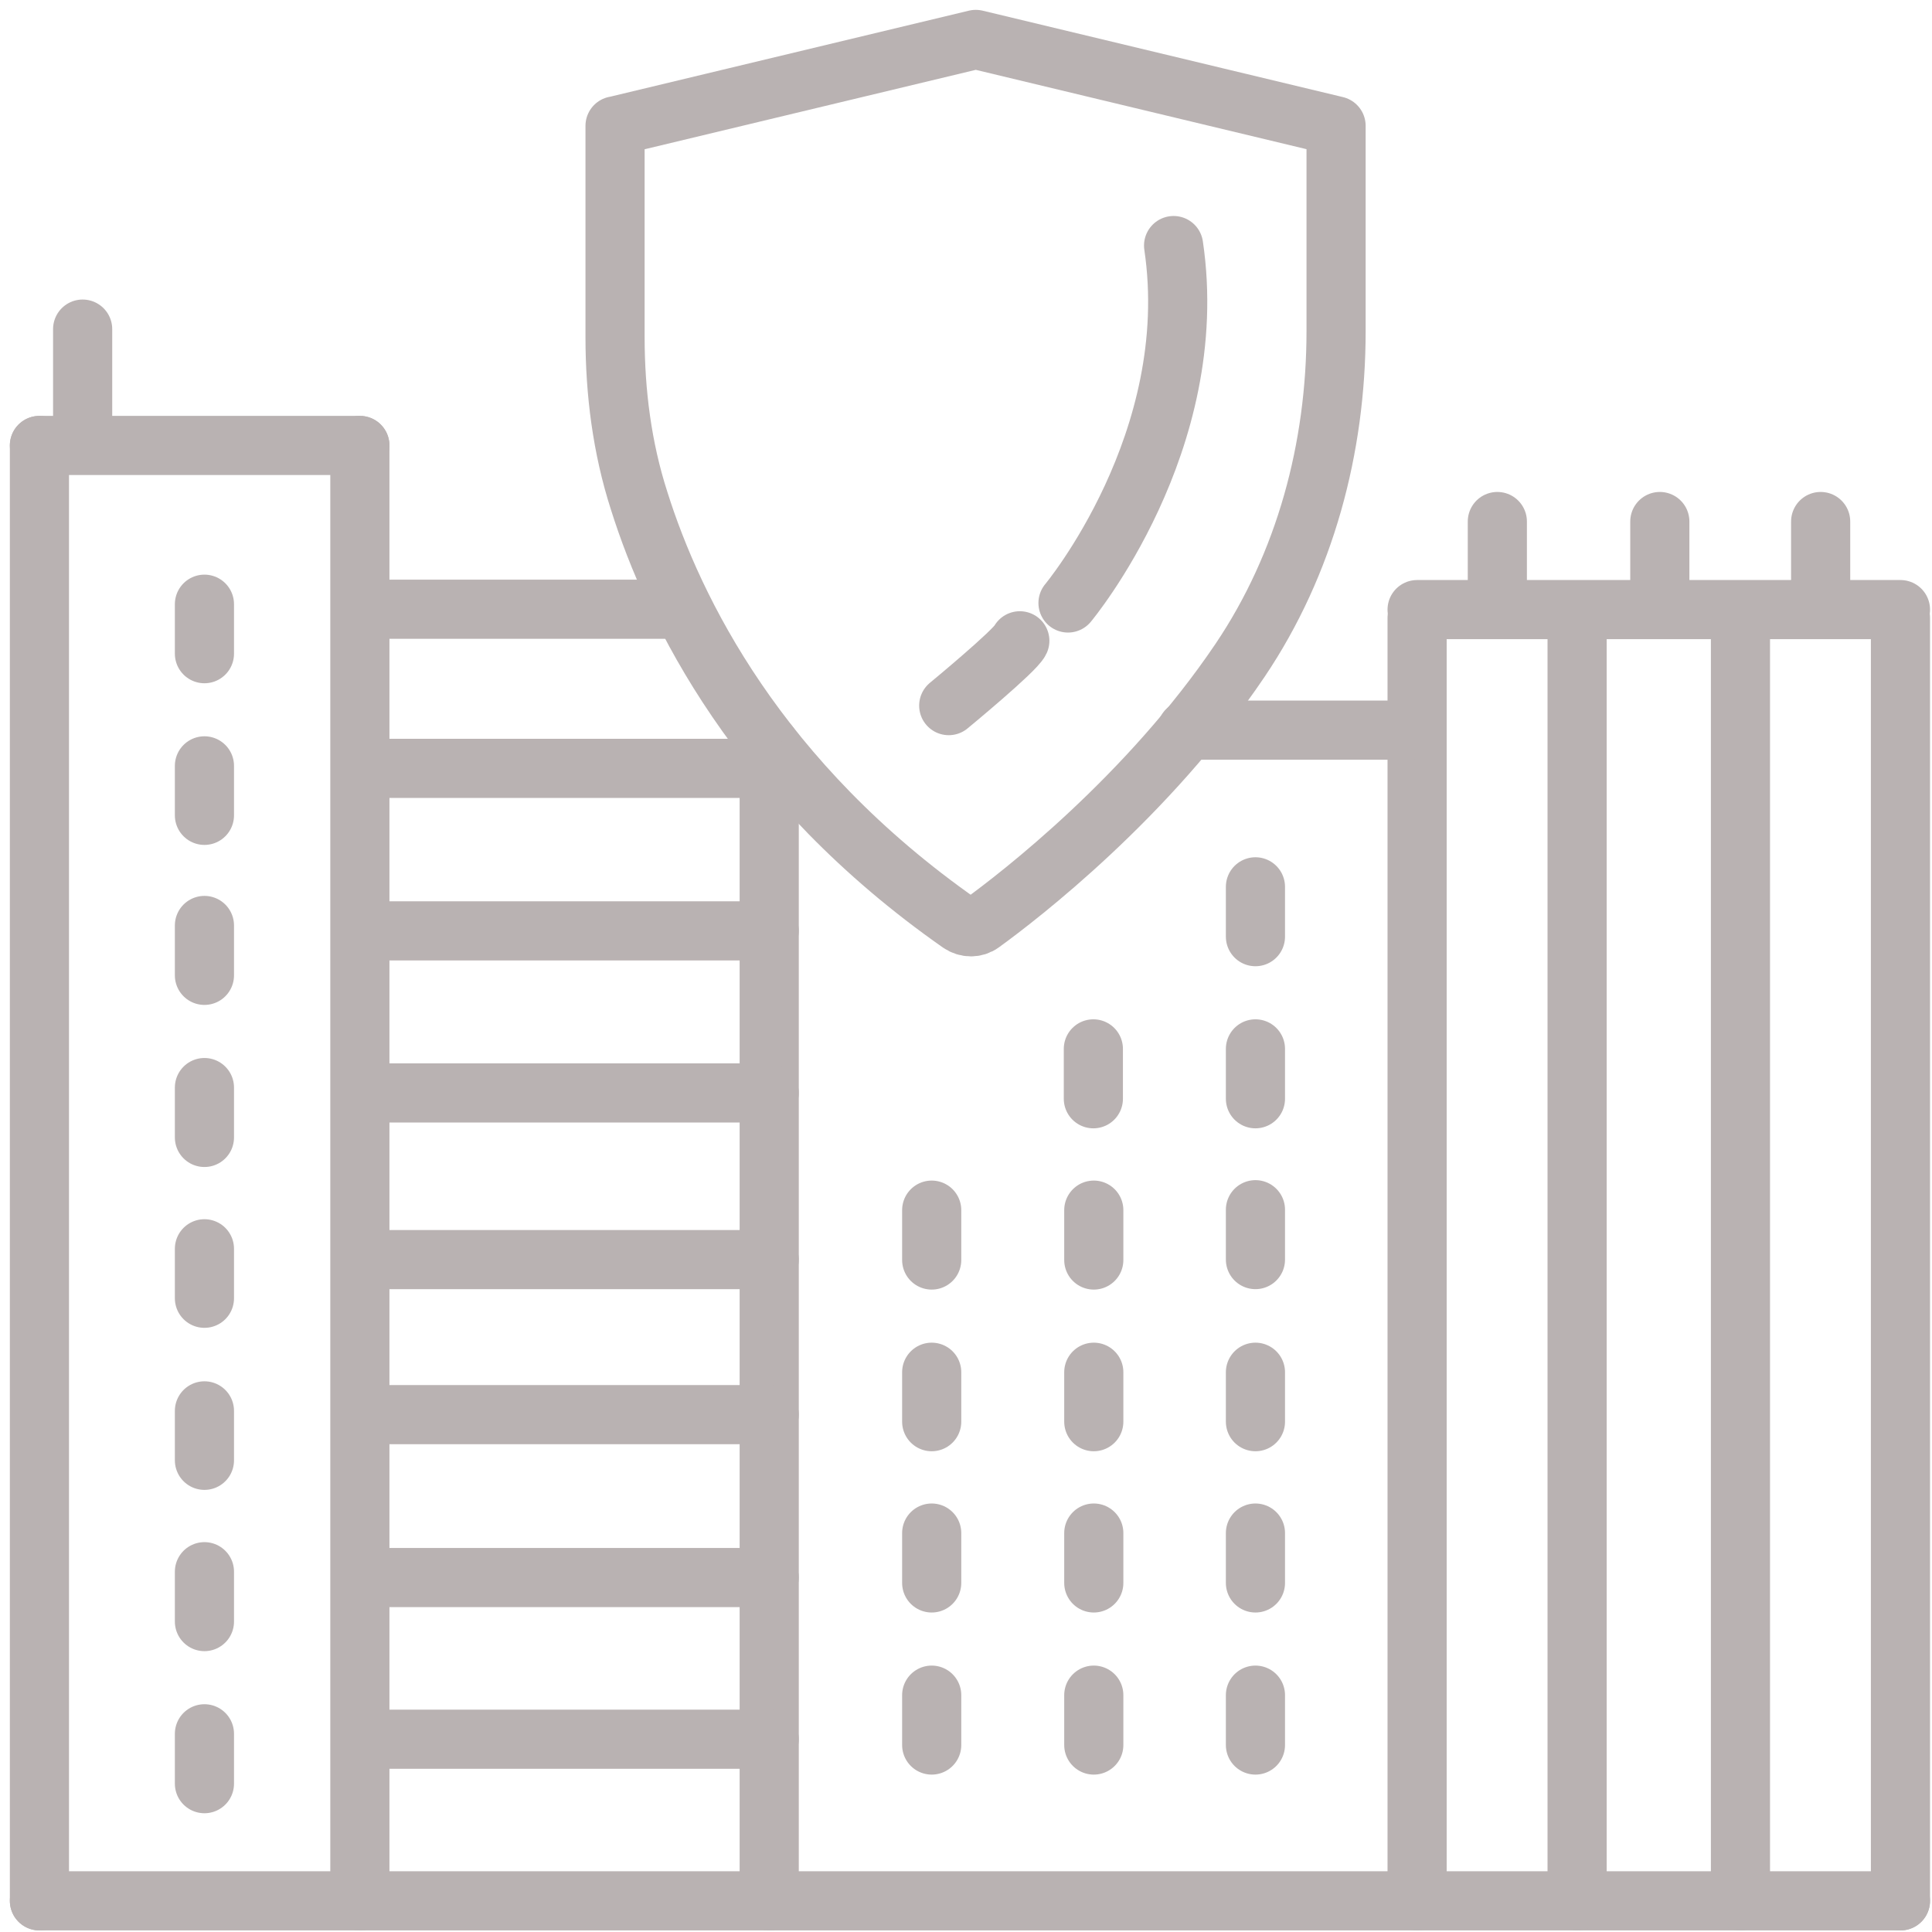 <svg width="49" height="49" viewBox="0 0 49 49" fill="none" xmlns="http://www.w3.org/2000/svg">
<path d="M19.509 18.887V48.21" stroke="#B9B2B2" stroke-width="1.5" stroke-linecap="round" stroke-linejoin="round"/>
<path d="M24.062 17.896C24.062 17.896 25.749 16.505 25.865 16.252" stroke="#B9B2B2" stroke-width="1.5" stroke-linecap="round" stroke-linejoin="round"/>
<path d="M27.087 15.293C27.087 15.293 30.503 11.203 29.765 6.228" stroke="#B9B2B2" stroke-width="1.5" stroke-linecap="round" stroke-linejoin="round"/>
<path d="M15.599 3.192V8.547C15.599 9.949 15.778 11.361 16.21 12.7C17.085 15.482 19.224 19.835 24.347 23.419C24.516 23.535 24.737 23.535 24.895 23.419C25.854 22.724 29.111 20.215 31.451 16.747C33.106 14.291 33.886 11.351 33.886 8.399V3.192L24.748 1L15.609 3.192H15.599Z" stroke="#B9B2B2" stroke-width="1.5" stroke-linecap="round" stroke-linejoin="round"/>
<path d="M35.941 15.672V48.21" stroke="#B9B2B2" stroke-width="1.5" stroke-linecap="round" stroke-linejoin="round"/>
<path d="M1 48.21H48.2" stroke="#B9B2B2" stroke-width="1.5" stroke-linecap="round" stroke-linejoin="round"/>
<path d="M9.359 44.11H19.509" stroke="#B9B2B2" stroke-width="1.5" stroke-linecap="round" stroke-linejoin="round"/>
<path d="M9.359 40.01H19.509" stroke="#B9B2B2" stroke-width="1.5" stroke-linecap="round" stroke-linejoin="round"/>
<path d="M9.359 35.878H19.509" stroke="#B9B2B2" stroke-width="1.5" stroke-linecap="round" stroke-linejoin="round"/>
<path d="M9.359 31.947H19.509" stroke="#B9B2B2" stroke-width="1.5" stroke-linecap="round" stroke-linejoin="round"/>
<path d="M9.359 27.72H19.509" stroke="#B9B2B2" stroke-width="1.5" stroke-linecap="round" stroke-linejoin="round"/>
<path d="M9.359 23.609H19.509" stroke="#B9B2B2" stroke-width="1.5" stroke-linecap="round" stroke-linejoin="round"/>
<path d="M27.73 27.867V26.602" stroke="#B9B2B2" stroke-width="1.5" stroke-linecap="round" stroke-linejoin="round"/>
<path d="M46.176 15.451V13.227" stroke="#B9B2B2" stroke-width="1.5" stroke-linecap="round" stroke-linejoin="round"/>
<path d="M42.097 15.451V13.227" stroke="#B9B2B2" stroke-width="1.5" stroke-linecap="round" stroke-linejoin="round"/>
<path d="M37.976 15.451V13.227" stroke="#B9B2B2" stroke-width="1.5" stroke-linecap="round" stroke-linejoin="round"/>
<path d="M2.096 11.066V8.347" stroke="#B9B2B2" stroke-width="1.5" stroke-linecap="round" stroke-linejoin="round"/>
<path d="M5.185 20.679V19.424" stroke="#B9B2B2" stroke-width="1.5" stroke-linecap="round" stroke-linejoin="round"/>
<path d="M5.185 16.579V15.324" stroke="#B9B2B2" stroke-width="1.5" stroke-linecap="round" stroke-linejoin="round"/>
<path d="M5.185 24.737V23.472" stroke="#B9B2B2" stroke-width="1.5" stroke-linecap="round" stroke-linejoin="round"/>
<path d="M5.185 37.037V35.783" stroke="#B9B2B2" stroke-width="1.5" stroke-linecap="round" stroke-linejoin="round"/>
<path d="M5.185 41.127V39.862" stroke="#B9B2B2" stroke-width="1.5" stroke-linecap="round" stroke-linejoin="round"/>
<path d="M5.185 45.238V43.973" stroke="#B9B2B2" stroke-width="1.5" stroke-linecap="round" stroke-linejoin="round"/>
<path d="M5.185 32.927V31.672" stroke="#B9B2B2" stroke-width="1.5" stroke-linecap="round" stroke-linejoin="round"/>
<path d="M5.185 28.848V27.583" stroke="#B9B2B2" stroke-width="1.5" stroke-linecap="round" stroke-linejoin="round"/>
<path d="M31.841 23.756V22.492" stroke="#B9B2B2" stroke-width="1.5" stroke-linecap="round" stroke-linejoin="round"/>
<path d="M31.841 36.057V34.803" stroke="#B9B2B2" stroke-width="1.5" stroke-linecap="round" stroke-linejoin="round"/>
<path d="M31.841 40.147V38.882" stroke="#B9B2B2" stroke-width="1.5" stroke-linecap="round" stroke-linejoin="round"/>
<path d="M31.841 44.258V42.993" stroke="#B9B2B2" stroke-width="1.5" stroke-linecap="round" stroke-linejoin="round"/>
<path d="M31.841 31.946V30.681" stroke="#B9B2B2" stroke-width="1.5" stroke-linecap="round" stroke-linejoin="round"/>
<path d="M27.741 36.057V34.803" stroke="#B9B2B2" stroke-width="1.5" stroke-linecap="round" stroke-linejoin="round"/>
<path d="M23.63 40.147V38.882" stroke="#B9B2B2" stroke-width="1.5" stroke-linecap="round" stroke-linejoin="round"/>
<path d="M23.63 36.057V34.803" stroke="#B9B2B2" stroke-width="1.5" stroke-linecap="round" stroke-linejoin="round"/>
<path d="M23.63 31.957V30.692" stroke="#B9B2B2" stroke-width="1.5" stroke-linecap="round" stroke-linejoin="round"/>
<path d="M23.63 44.258V42.993" stroke="#B9B2B2" stroke-width="1.5" stroke-linecap="round" stroke-linejoin="round"/>
<path d="M27.741 44.258V42.993" stroke="#B9B2B2" stroke-width="1.5" stroke-linecap="round" stroke-linejoin="round"/>
<path d="M27.741 40.147V38.882" stroke="#B9B2B2" stroke-width="1.5" stroke-linecap="round" stroke-linejoin="round"/>
<path d="M27.741 31.957V30.692" stroke="#B9B2B2" stroke-width="1.5" stroke-linecap="round" stroke-linejoin="round"/>
<path d="M31.841 27.867V26.602" stroke="#B9B2B2" stroke-width="1.5" stroke-linecap="round" stroke-linejoin="round"/>
<path d="M9.359 15.451H17.19" stroke="#B9B2B2" stroke-width="1.5" stroke-linecap="round" stroke-linejoin="round"/>
<path d="M30.102 18.518H35.741" stroke="#B9B2B2" stroke-width="1.5" stroke-linecap="round" stroke-linejoin="round"/>
<path d="M9.359 19.488H19.509" stroke="#B9B2B2" stroke-width="1.5" stroke-linecap="round" stroke-linejoin="round"/>
<path d="M1 11.298H9.127" stroke="#B9B2B2" stroke-width="1.5" stroke-linecap="round" stroke-linejoin="round"/>
<path d="M35.941 15.461H48.2" stroke="#B9B2B2" stroke-width="1.5" stroke-linecap="round" stroke-linejoin="round"/>
<path d="M39.999 15.672V48.21" stroke="#B9B2B2" stroke-width="1.5" stroke-linecap="round" stroke-linejoin="round"/>
<path d="M44.142 15.672V48.21" stroke="#B9B2B2" stroke-width="1.5" stroke-linecap="round" stroke-linejoin="round"/>
<path d="M9.127 11.298V48.21" stroke="#B9B2B2" stroke-width="1.5" stroke-linecap="round" stroke-linejoin="round"/>
<path d="M1 11.298V48.21" stroke="#B9B2B2" stroke-width="1.5" stroke-linecap="round" stroke-linejoin="round"/>
<path d="M48.2 15.672V48.21" stroke="#B9B2B2" stroke-width="1.5" stroke-linecap="round" stroke-linejoin="round"/>
</svg>

